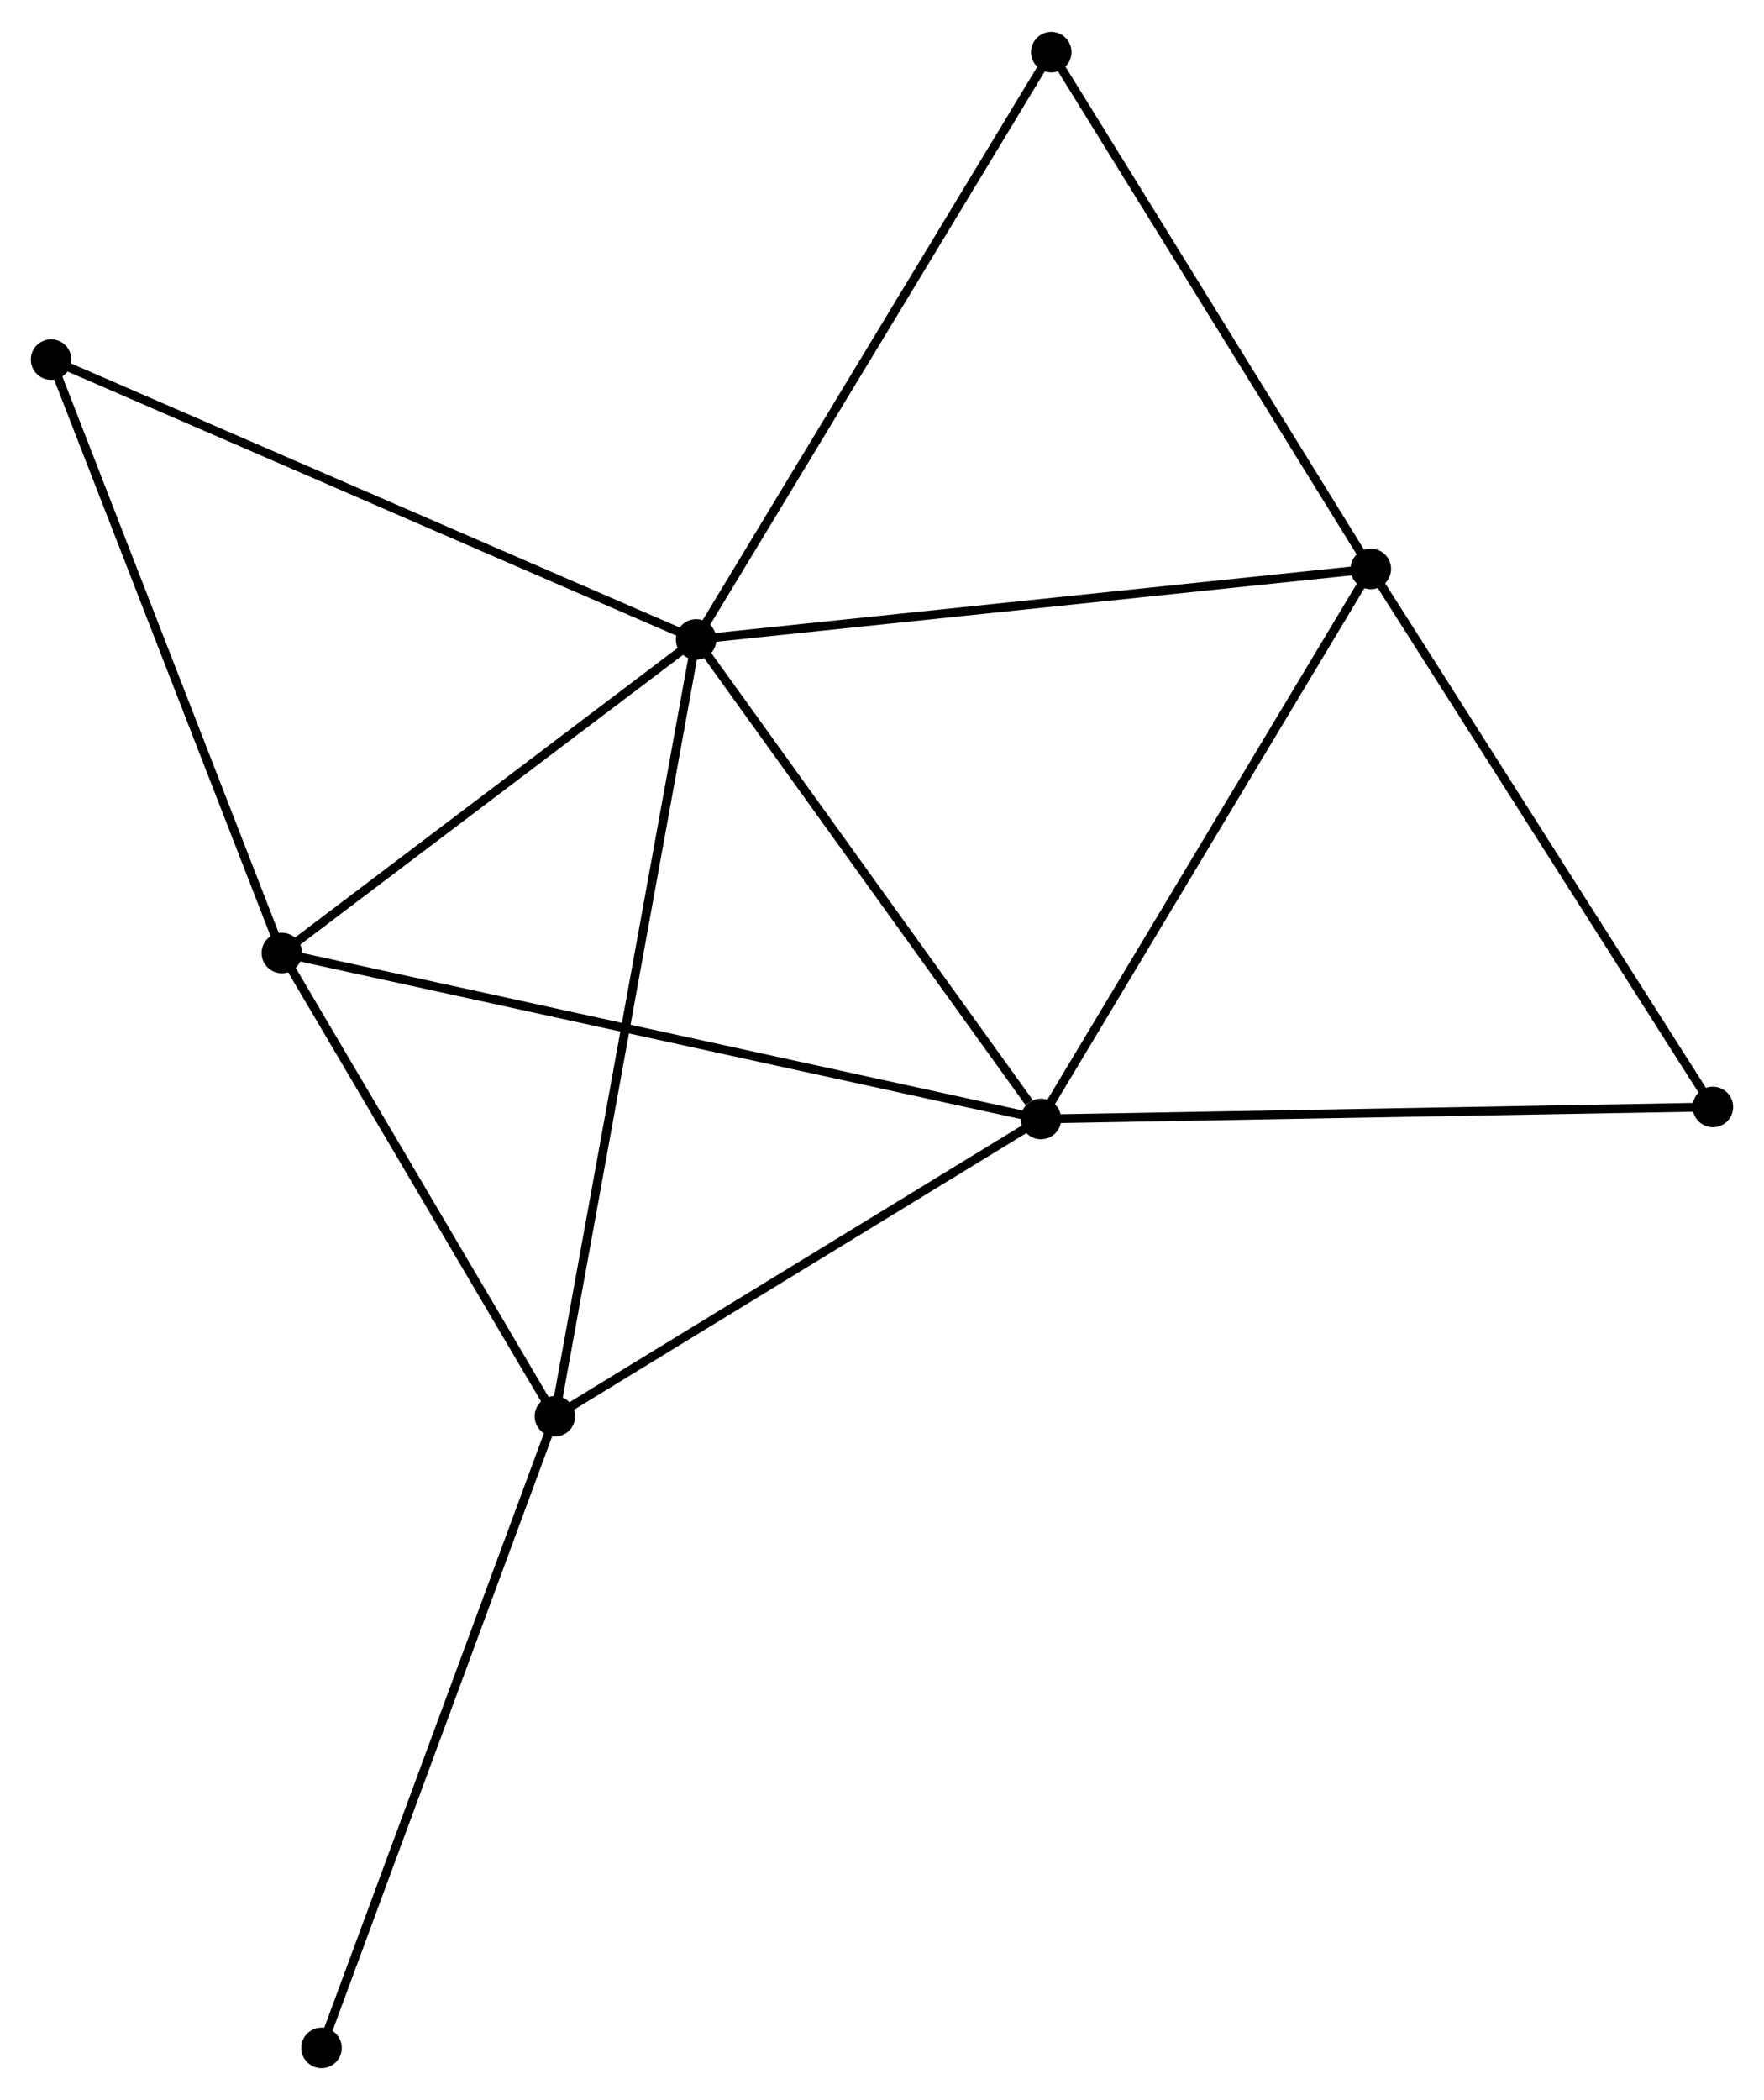 <?xml version="1.0" encoding="UTF-8" standalone="no"?>
<!DOCTYPE svg PUBLIC "-//W3C//DTD SVG 1.1//EN"
 "http://www.w3.org/Graphics/SVG/1.1/DTD/svg11.dtd">
<!-- Generated by graphviz version 2.36.0 (20140111.2315)
 -->
<!-- Title: %3 Pages: 1 -->
<svg width="200pt" height="238pt"
 viewBox="0.00 0.00 200.29 238.11" xmlns="http://www.w3.org/2000/svg" xmlns:xlink="http://www.w3.org/1999/xlink">
<g id="graph0" class="graph" transform="scale(1 1) rotate(0) translate(4 234.114)">
<title>%3</title>
<!-- 0 -->
<g id="node1" class="node"><title>0</title>
<ellipse fill="black" stroke="black" cx="75.038" cy="-161.657" rx="1.8" ry="1.8"/>
</g>
<!-- 1 -->
<g id="node2" class="node"><title>1</title>
<ellipse fill="black" stroke="black" cx="114.19" cy="-107.23" rx="1.8" ry="1.8"/>
</g>
<!-- 0&#45;&#45;1 -->
<g id="edge1" class="edge"><title>0&#45;&#45;1</title>
<path fill="none" stroke="black" d="M76.34,-159.846C82.285,-151.582 106.805,-117.496 112.842,-109.104"/>
</g>
<!-- 2 -->
<g id="node3" class="node"><title>2</title>
<ellipse fill="black" stroke="black" cx="151.646" cy="-169.658" rx="1.8" ry="1.8"/>
</g>
<!-- 0&#45;&#45;2 -->
<g id="edge2" class="edge"><title>0&#45;&#45;2</title>
<path fill="none" stroke="black" d="M76.931,-161.855C87.53,-162.961 139.393,-168.378 149.818,-169.467"/>
</g>
<!-- 3 -->
<g id="node4" class="node"><title>3</title>
<ellipse fill="black" stroke="black" cx="28.002" cy="-126.065" rx="1.8" ry="1.8"/>
</g>
<!-- 0&#45;&#45;3 -->
<g id="edge3" class="edge"><title>0&#45;&#45;3</title>
<path fill="none" stroke="black" d="M73.473,-160.473C66.332,-155.069 36.874,-132.778 29.622,-127.29"/>
</g>
<!-- 4 -->
<g id="node5" class="node"><title>4</title>
<ellipse fill="black" stroke="black" cx="59.002" cy="-73.486" rx="1.8" ry="1.8"/>
</g>
<!-- 0&#45;&#45;4 -->
<g id="edge4" class="edge"><title>0&#45;&#45;4</title>
<path fill="none" stroke="black" d="M74.703,-159.815C72.616,-148.341 61.417,-86.763 59.335,-75.318"/>
</g>
<!-- 5 -->
<g id="node6" class="node"><title>5</title>
<ellipse fill="black" stroke="black" cx="115.365" cy="-228.314" rx="1.8" ry="1.8"/>
</g>
<!-- 0&#45;&#45;5 -->
<g id="edge5" class="edge"><title>0&#45;&#45;5</title>
<path fill="none" stroke="black" d="M76.034,-163.304C81.565,-172.446 108.442,-216.87 114.255,-226.479"/>
</g>
<!-- 7 -->
<g id="node7" class="node"><title>7</title>
<ellipse fill="black" stroke="black" cx="1.8" cy="-193.418" rx="1.8" ry="1.8"/>
</g>
<!-- 0&#45;&#45;7 -->
<g id="edge6" class="edge"><title>0&#45;&#45;7</title>
<path fill="none" stroke="black" d="M73.227,-162.442C63.095,-166.836 13.514,-188.338 3.547,-192.66"/>
</g>
<!-- 1&#45;&#45;2 -->
<g id="edge7" class="edge"><title>1&#45;&#45;2</title>
<path fill="none" stroke="black" d="M115.27,-109.031C120.74,-118.147 145.32,-159.115 150.632,-167.968"/>
</g>
<!-- 1&#45;&#45;3 -->
<g id="edge8" class="edge"><title>1&#45;&#45;3</title>
<path fill="none" stroke="black" d="M112.389,-107.623C101.173,-110.075 40.98,-123.229 29.793,-125.674"/>
</g>
<!-- 1&#45;&#45;4 -->
<g id="edge9" class="edge"><title>1&#45;&#45;4</title>
<path fill="none" stroke="black" d="M112.353,-106.107C103.974,-100.984 69.412,-79.851 60.902,-74.648"/>
</g>
<!-- 6 -->
<g id="node8" class="node"><title>6</title>
<ellipse fill="black" stroke="black" cx="190.486" cy="-108.593" rx="1.8" ry="1.8"/>
</g>
<!-- 1&#45;&#45;6 -->
<g id="edge10" class="edge"><title>1&#45;&#45;6</title>
<path fill="none" stroke="black" d="M116.076,-107.264C126.631,-107.452 178.283,-108.375 188.666,-108.561"/>
</g>
<!-- 2&#45;&#45;5 -->
<g id="edge11" class="edge"><title>2&#45;&#45;5</title>
<path fill="none" stroke="black" d="M150.599,-171.35C145.301,-179.915 121.492,-218.408 116.347,-226.726"/>
</g>
<!-- 2&#45;&#45;6 -->
<g id="edge12" class="edge"><title>2&#45;&#45;6</title>
<path fill="none" stroke="black" d="M152.766,-167.896C158.438,-158.979 183.927,-118.906 189.435,-110.246"/>
</g>
<!-- 3&#45;&#45;4 -->
<g id="edge13" class="edge"><title>3&#45;&#45;4</title>
<path fill="none" stroke="black" d="M29.034,-124.316C33.74,-116.333 53.155,-83.404 57.935,-75.296"/>
</g>
<!-- 3&#45;&#45;7 -->
<g id="edge14" class="edge"><title>3&#45;&#45;7</title>
<path fill="none" stroke="black" d="M27.247,-128.008C23.42,-137.843 6.225,-182.043 2.509,-191.594"/>
</g>
<!-- 8 -->
<g id="node9" class="node"><title>8</title>
<ellipse fill="black" stroke="black" cx="32.506" cy="-1.8" rx="1.8" ry="1.8"/>
</g>
<!-- 4&#45;&#45;8 -->
<g id="edge15" class="edge"><title>4&#45;&#45;8</title>
<path fill="none" stroke="black" d="M58.347,-71.714C54.681,-61.796 36.744,-13.266 33.138,-3.51"/>
</g>
</g>
</svg>
